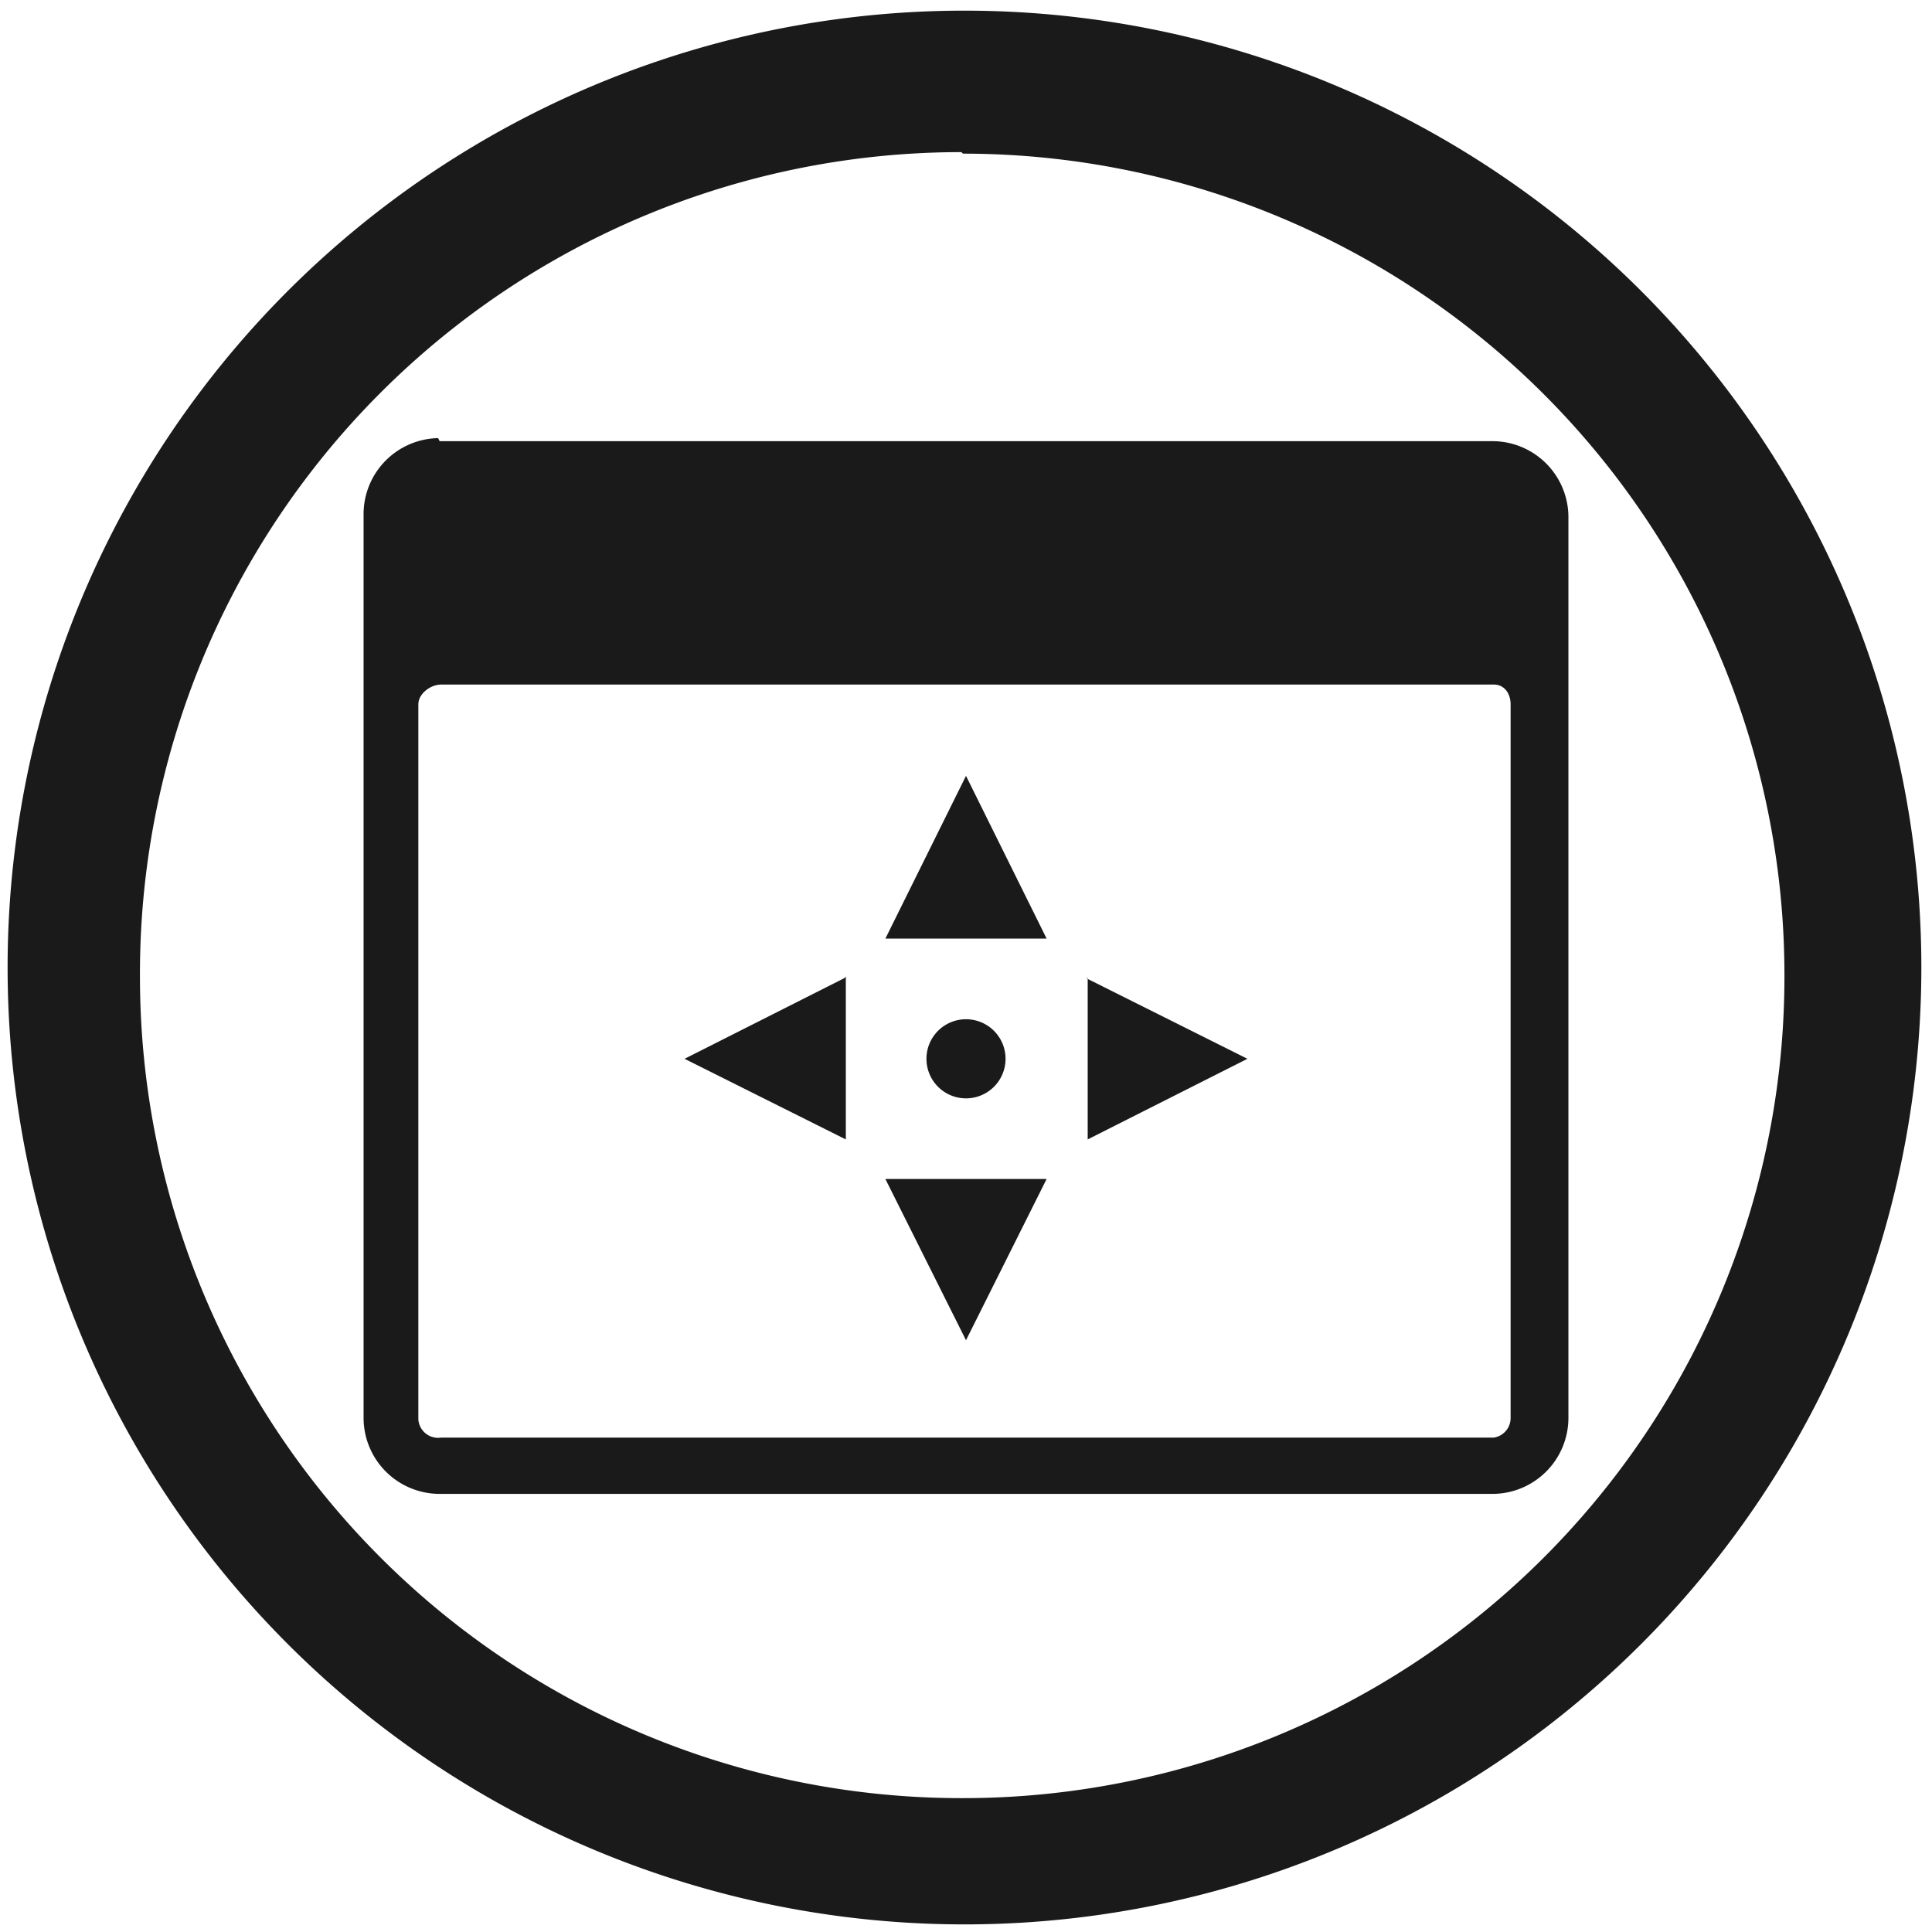 <?xml version="1.0" encoding="UTF-8" standalone="no"?>
<svg
   xmlns:dc="http://purl.org/dc/elements/1.1/"
   xmlns:cc="http://creativecommons.org/ns#"
   xmlns:rdf="http://www.w3.org/1999/02/22-rdf-syntax-ns#"
   xmlns:svg="http://www.w3.org/2000/svg"
   xmlns="http://www.w3.org/2000/svg"
   xmlns:sodipodi="http://sodipodi.sourceforge.net/DTD/sodipodi-0.dtd"
   xmlns:inkscape="http://www.inkscape.org/namespaces/inkscape"
   width="48"
   height="48"
   viewBox="0 0 12.7 12.7"
   version="1.1"
   id="svg4"
   sodipodi:docname="preferences-system-windows-move.svg"
   inkscape:version="0.92.4 (5da689c313, 2019-01-14)">
  <defs
     id="defs8" />
  <sodipodi:namedview
     pagecolor="#ffffff"
     bordercolor="#666666"
     borderopacity="1"
     objecttolerance="10"
     gridtolerance="10"
     guidetolerance="10"
     inkscape:pageopacity="0"
     inkscape:pageshadow="2"
     inkscape:window-width="1087"
     inkscape:window-height="480"
     id="namedview6"
     showgrid="false"
     inkscape:zoom="4.9166667"
     inkscape:cx="2.1355932"
     inkscape:cy="24"
     inkscape:window-x="0"
     inkscape:window-y="25"
     inkscape:window-maximized="0"
     inkscape:current-layer="svg4" />
  <path
     d="M 6.34,0.07 A 6.29,6.29 0 0 0 0.05,6.37 6.29,6.29 0 0 0 6.35,12.65 6.29,6.29 0 0 0 12.63,6.36 6.29,6.29 0 0 0 6.34,0.07 Z M 6.32,1 6.33,1.01 a 5.4,5.4 0 0 1 5.4,5.4 5.4,5.4 0 0 1 -5.4,5.41 A 5.4,5.4 0 0 1 0.92,6.42 5.4,5.4 0 0 1 6.32,1 Z M 2.88,2.88 a 0.5,0.5 0 0 0 -0.49,0.5 v 5.94 a 0.5,0.5 0 0 0 0.5,0.5 h 6.93 a 0.5,0.5 0 0 0 0.49,-0.5 V 3.4 A 0.5,0.5 0 0 0 9.81,2.9 H 2.89 Z M 2.9,4.5 h 6.92 c 0.07,0 0.11,0.06 0.11,0.13 V 9.32 A 0.13,0.13 0 0 1 9.82,9.45 H 2.9 A 0.13,0.13 0 0 1 2.75,9.33 V 4.63 C 2.75,4.56 2.83,4.5 2.9,4.5 Z M 6.35,5.1 5.82,6.17 H 6.88 Z M 5.55,6.43 4.5,6.96 5.56,7.49 V 6.42 Z m 1.6,0 V 7.49 L 8.2,6.96 7.14,6.43 Z M 6.35,6.7 a 0.26,0.26 0 1 0 0,0.52 0.26,0.26 0 1 0 0,-0.52 z M 5.82,7.75 6.35,8.81 6.88,7.75 Z"
     id="path2"
     inkscape:connector-curvature="0"
     style="fill:#1a1a1a" />
</svg>
